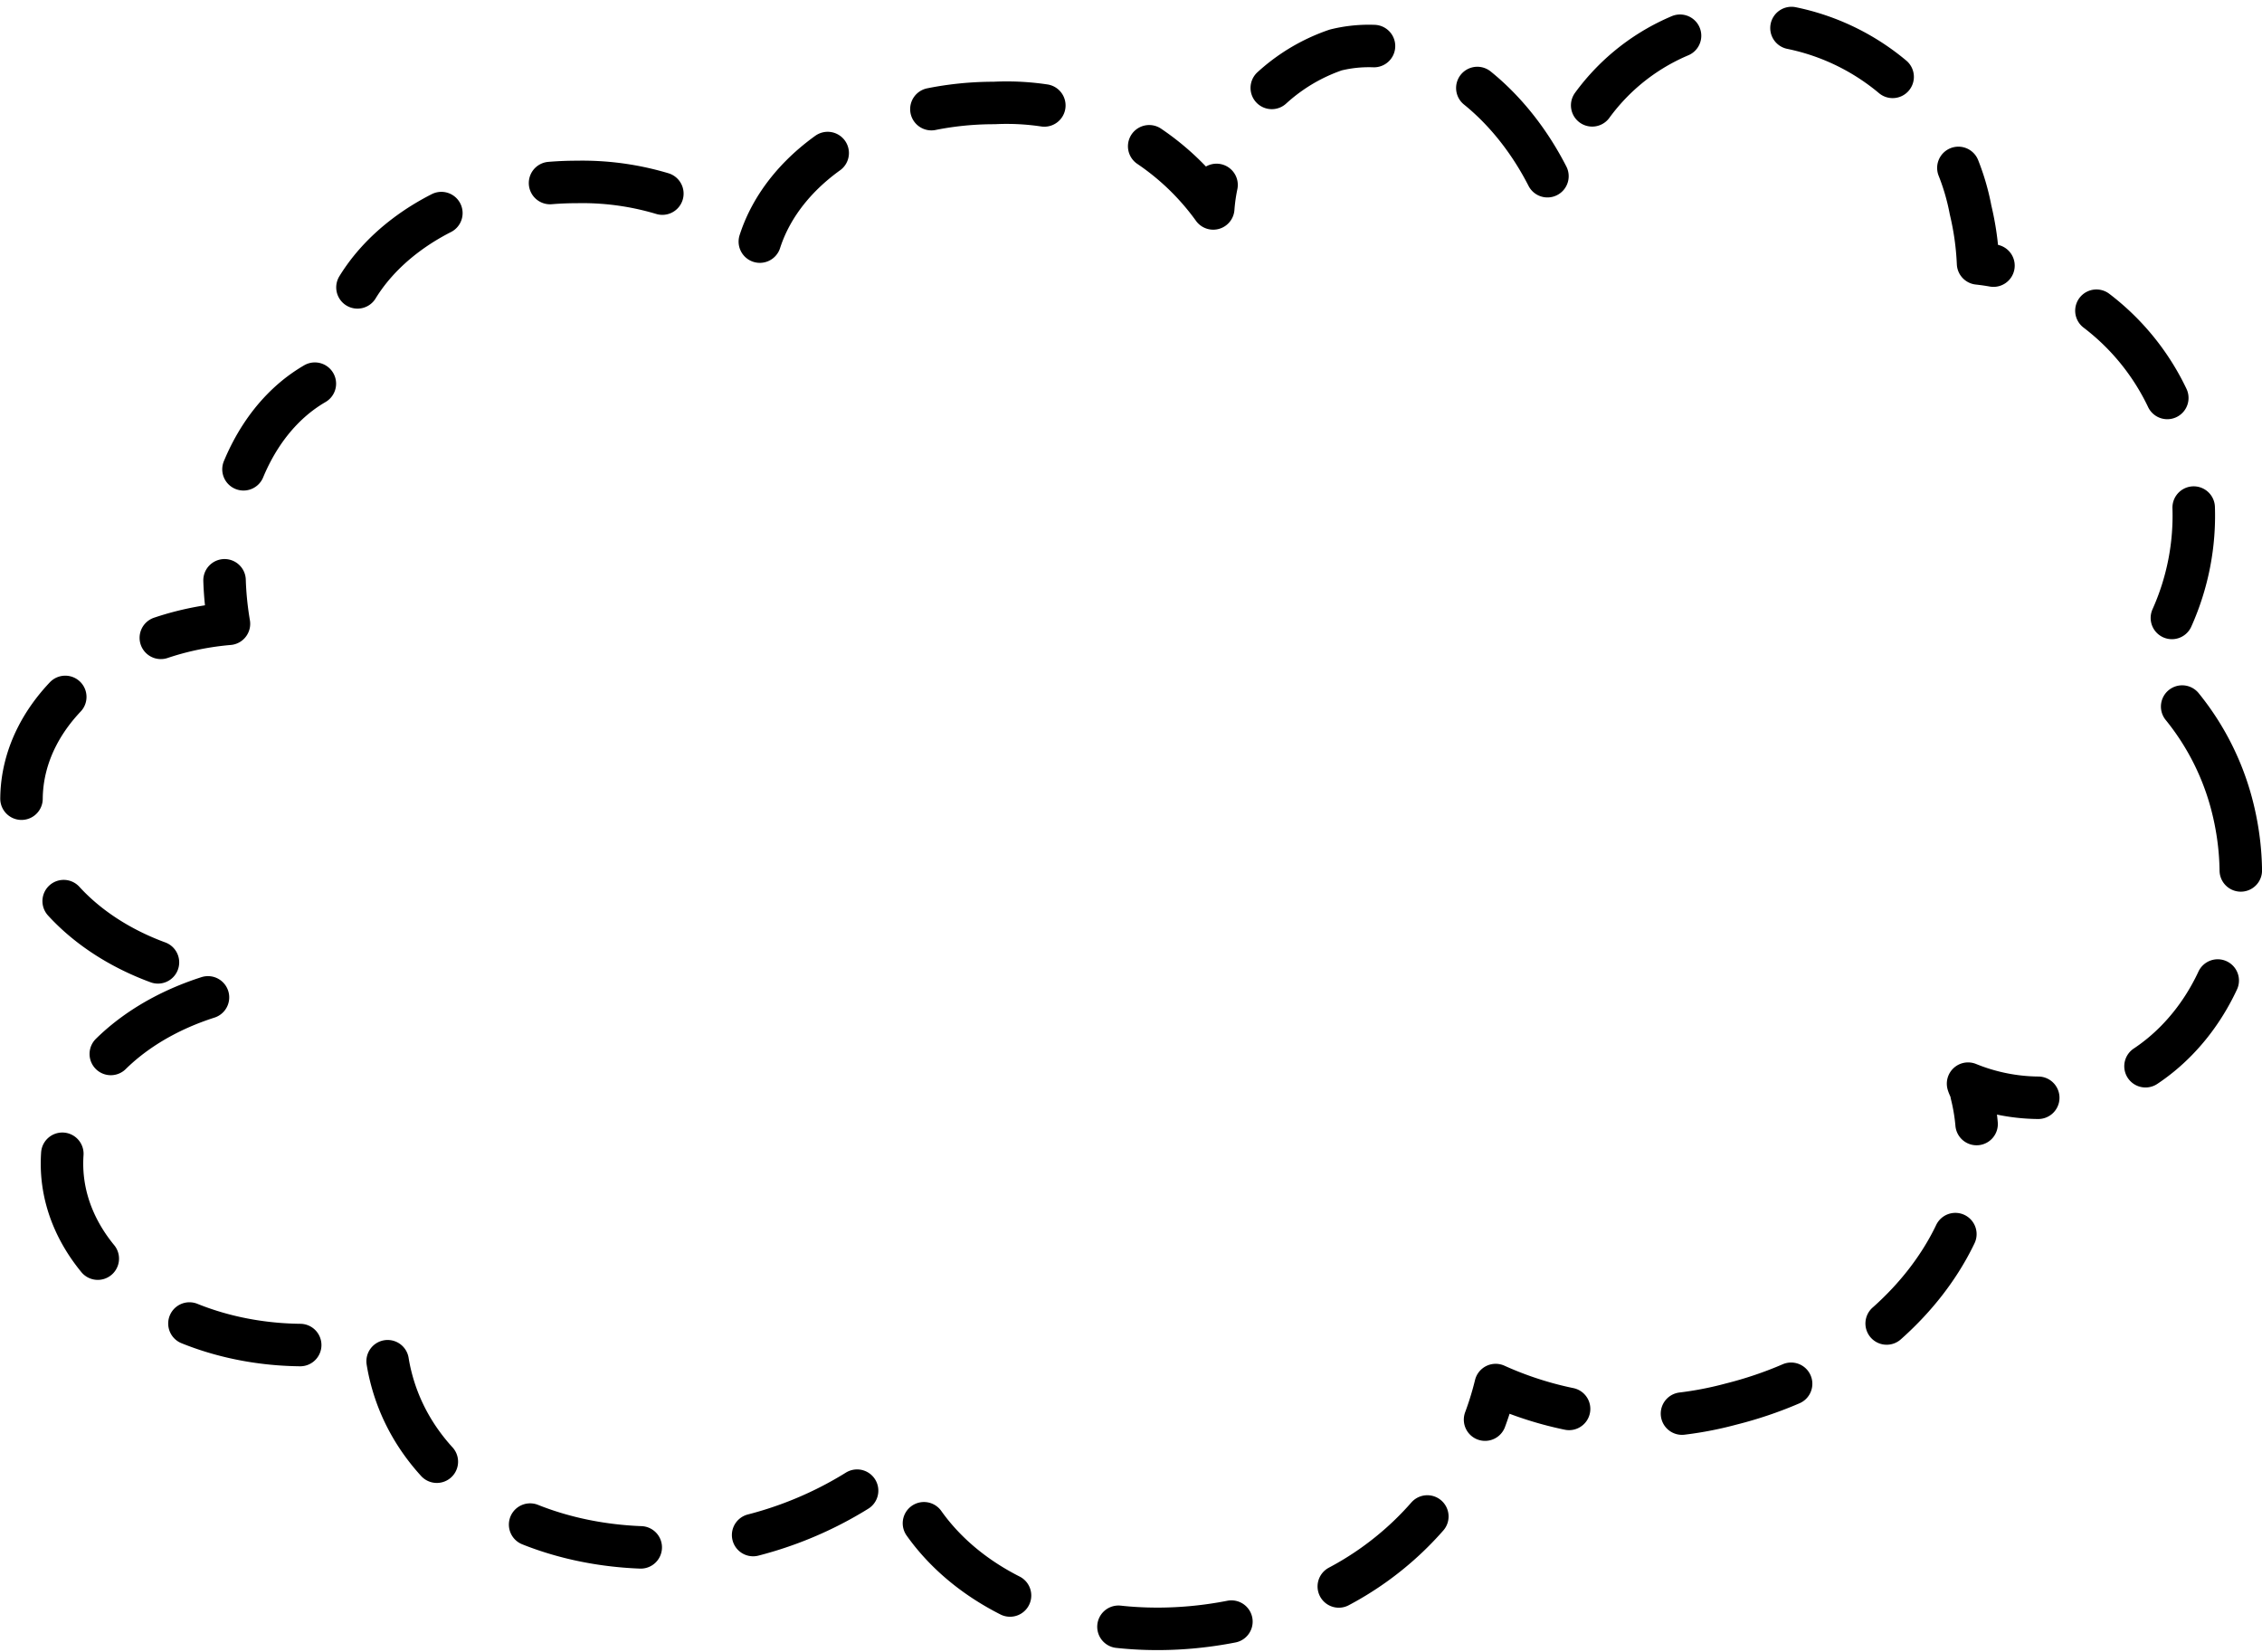 <svg xmlns="http://www.w3.org/2000/svg" viewBox="0 0 45.25 33.05"><defs><style>.cls-1{fill:none;stroke:#000;stroke-linecap:round;stroke-linejoin:round;stroke-width:0.85px;stroke-dasharray:2.27;}</style></defs><g id="Layer_2" data-name="Layer 2"><g id="Layer_1-2" data-name="Layer 1"><path class="cls-1" d="M44.66,16.15a5.19,5.19,0,0,0-1.8-2.8A5,5,0,0,0,43.71,9a4.77,4.77,0,0,0-4.14-3.73,5.63,5.63,0,0,0-.15-1.07A4.58,4.58,0,0,0,34.11.54a4.19,4.19,0,0,0-3,3.31c-.88-2-2.69-3.27-4.39-2.85a3.64,3.64,0,0,0-2.45,3.17,5.09,5.09,0,0,0-4.38-2.11c-2.31,0-4.23,1.21-4.71,2.84a5.57,5.57,0,0,0-3.64-1.26c-2.67,0-4.83,1.62-4.83,3.63,0,.07,0,.14,0,.21-1.63.62-2.52,2.7-2.13,5C2.25,12.68.43,14.19.43,16s1.84,3.36,4.22,3.59a1.79,1.79,0,0,0,0,.23c-2,.46-3.41,1.82-3.41,3.46,0,2,2.16,3.63,4.84,3.63a6.17,6.17,0,0,0,1.63-.22,3.56,3.56,0,0,0,.11.86c.65,2.59,3.86,4,7.17,3.18a7.49,7.49,0,0,0,2.92-1.45c.71,2.52,3.87,3.89,7.14,3.07a6.23,6.23,0,0,0,4.87-4.64,7,7,0,0,0,4.71.38c3.31-.83,5.46-3.61,4.81-6.2,0-.07-.05-.14-.07-.21a3.81,3.81,0,0,0,2.36.17C44,21.31,45.31,18.74,44.66,16.15Z"/></g></g></svg>